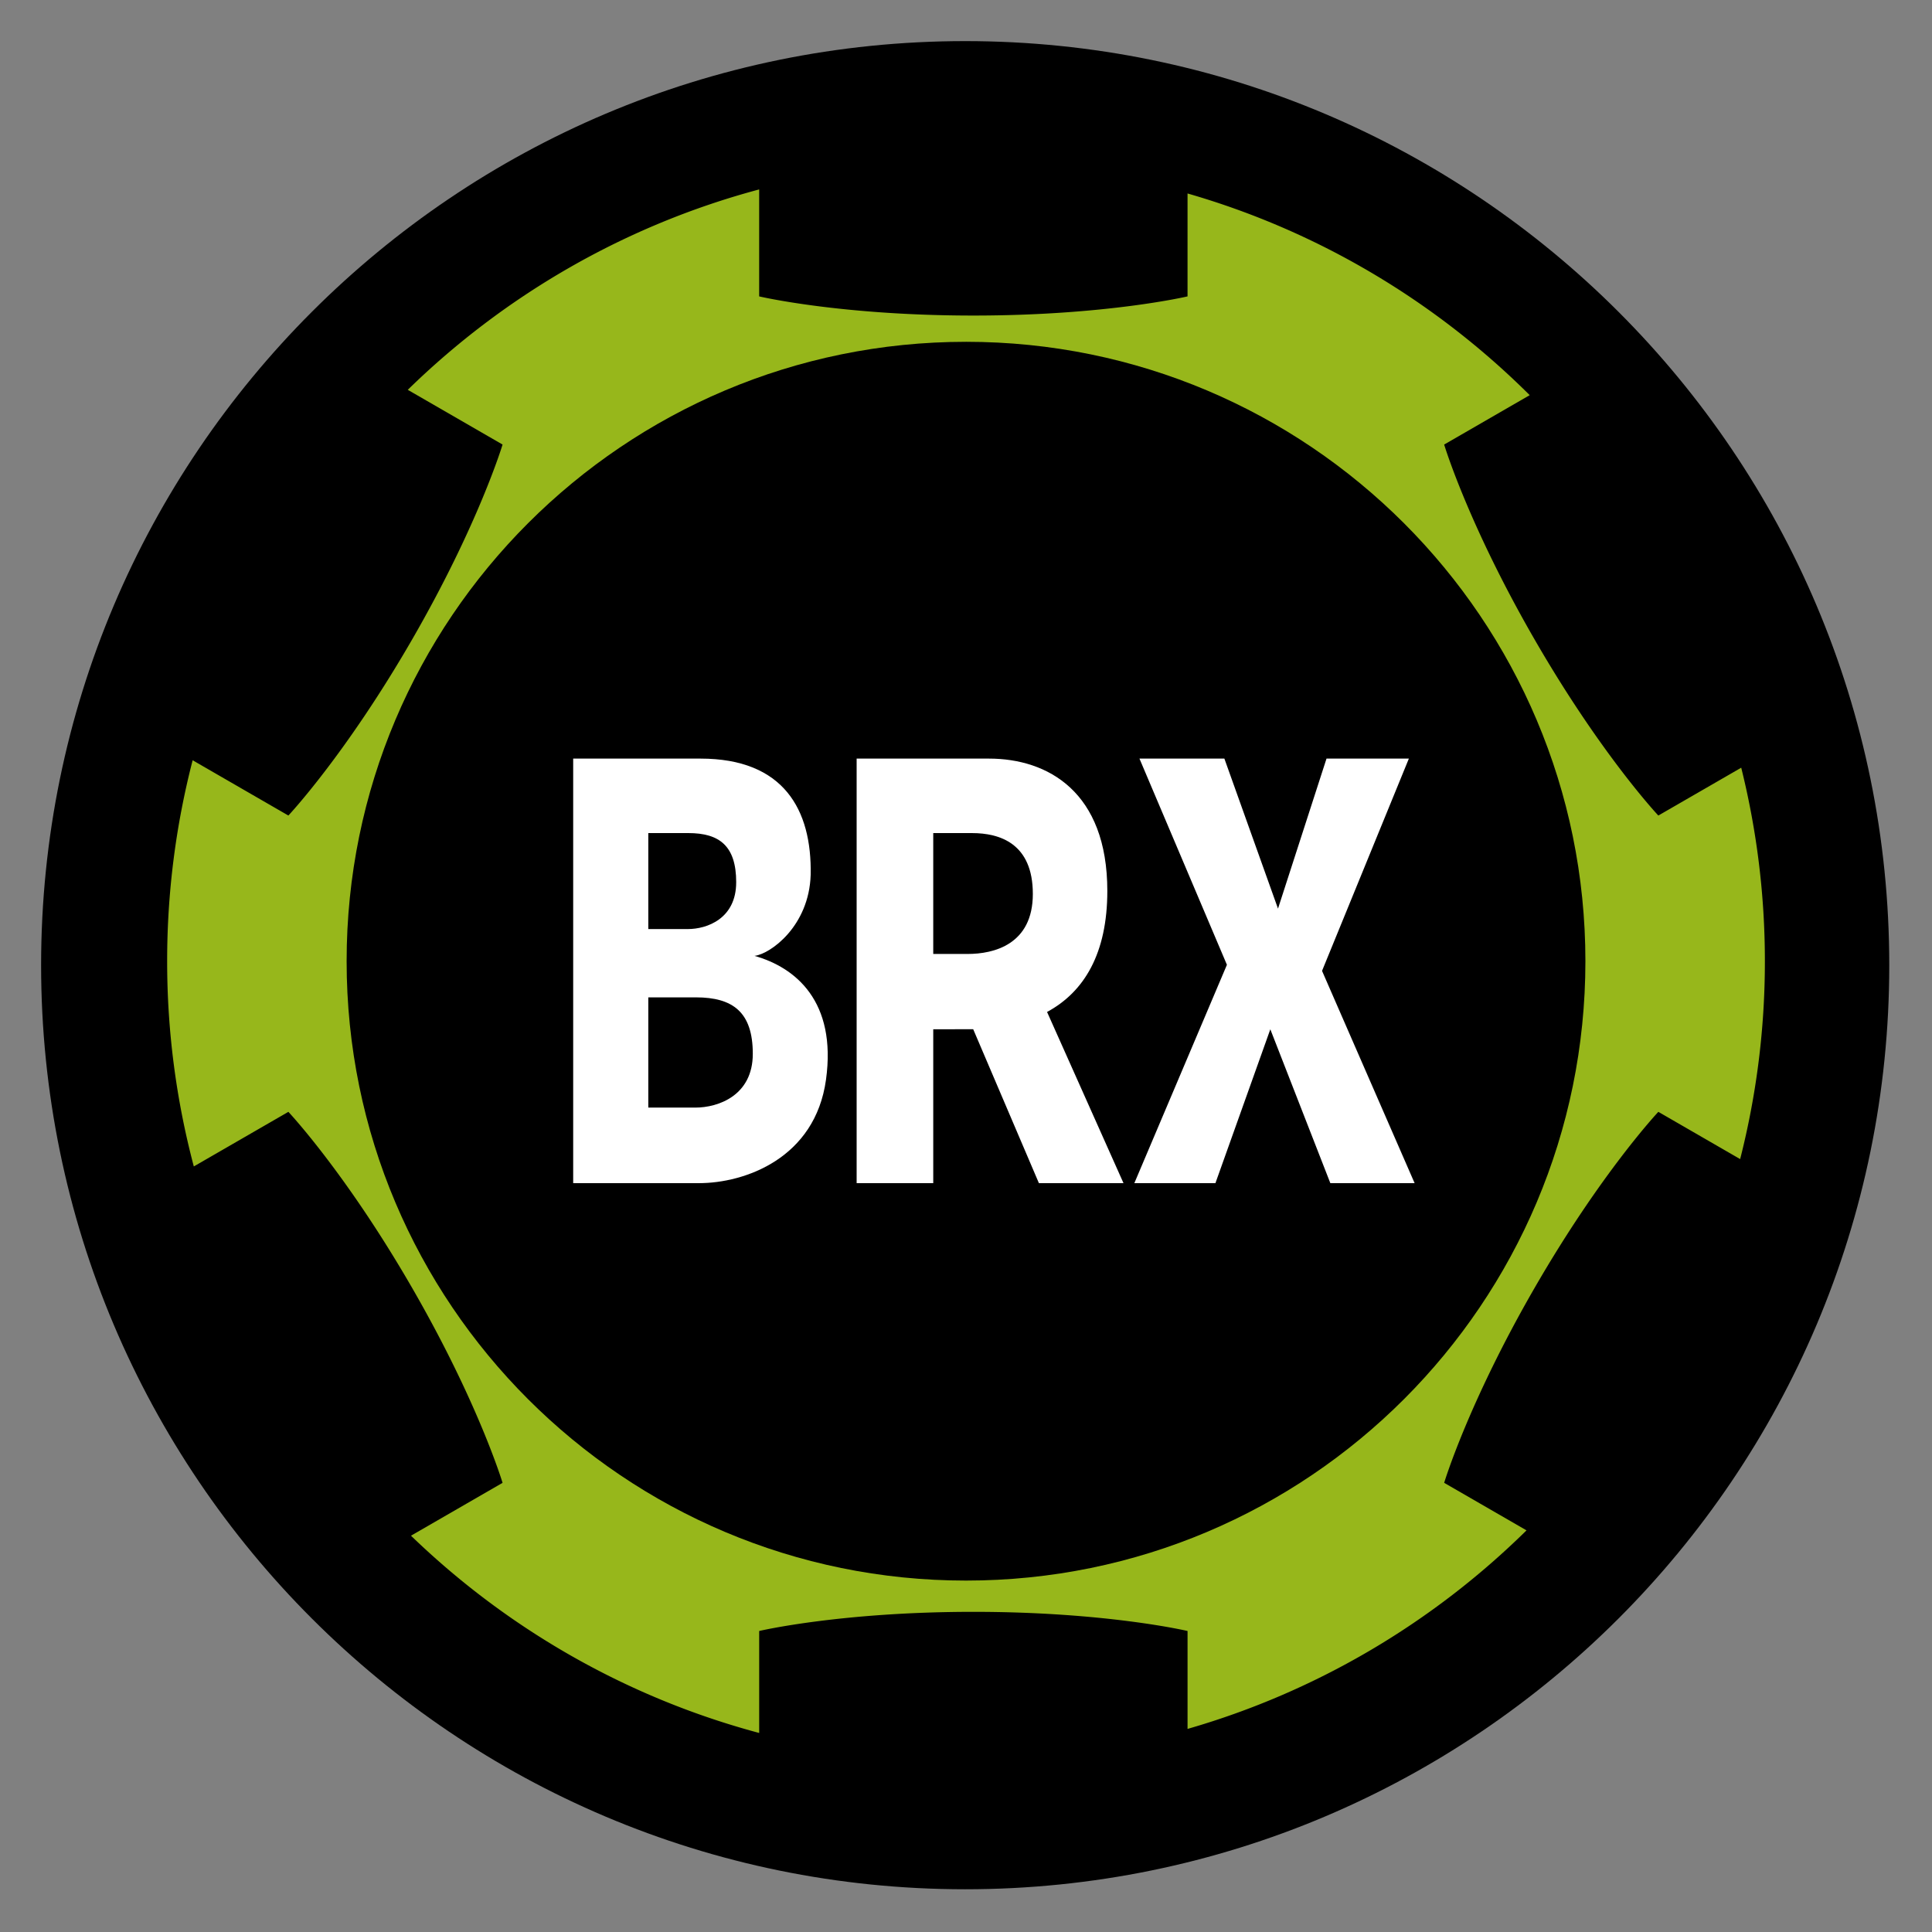 <svg width="235" height="235" viewBox="0 0 235 235" xmlns="http://www.w3.org/2000/svg"><rect x="0" y="0" width="235" height="235" fill="#808080" stroke="none"/><g fill="none" fill-rule="evenodd"><path d="M117.4 5C55.353 5 5 55.352 5 117.4c0 62.05 50.352 112.402 112.4 112.402 62.05 0 112.402-50.353 112.402-112.401C229.802 55.352 179.449 5 117.4 5z" fill="#000" fill-rule="nonzero"/><path d="M201.714 135.24s-6.948 7.376-15.043 21.398c-8.095 14.021-11.009 23.727-11.009 23.727l10.016 5.783c-11.367 11.194-25.476 19.612-41.23 24.15v-11.911s-9.862-2.33-26.052-2.33c-16.191 0-26.052 2.33-26.052 2.33v12.404c-16.167-4.322-30.67-12.706-42.353-23.995l11.138-6.43s-2.913-9.707-11.01-23.728c-8.094-14.021-15.042-21.398-15.042-21.398l-11.502 6.64a97.295 97.295 0 0 1-3.243-24.965 97.332 97.332 0 0 1 3.101-24.44l11.644 6.723S42.025 91.822 50.12 77.8c8.095-14.021 11.01-23.727 11.01-23.727L49.6 47.416c11.75-11.48 26.396-20.005 42.743-24.375v13.011s9.862 2.33 26.052 2.33c16.191 0 26.052-2.33 26.052-2.33V23.533c15.935 4.59 30.187 13.145 41.62 24.532l-10.406 6.009s2.913 9.706 11.01 23.727c8.094 14.021 15.042 21.398 15.042 21.398l10.082-5.82a97.377 97.377 0 0 1 2.877 23.538 97.315 97.315 0 0 1-3.007 24.07l-9.95-5.747z" fill="#97B71B"/><path d="M117.502 41.576c-41.61 0-75.34 33.73-75.34 75.34 0 41.608 33.73 75.339 75.34 75.339 41.61 0 75.34-33.73 75.34-75.34 0-41.608-33.73-75.34-75.34-75.34z" fill="#000" fill-rule="nonzero"/><path d="M100.47 131.333c-1.32 9.551-9.862 12.58-15.452 12.58H69.72v-51.64h15.482c10.124 0 13.56 6.212 13.405 14.134-.194 6.251-4.893 9.629-6.833 9.862 4.969 1.397 10.017 5.512 8.696 15.064zm25.898 12.58l-7.993-18.725c-.22.005-3.742.01-4.859.01v18.714h-9.318V92.273h16.1c7.145 0 14.392 4.038 14.392 16.1 0 7.577-2.799 12.272-7.33 14.717l9.298 20.822h-10.29zm45.699 0h-10.25l-7.3-18.715-6.678 18.714h-9.862l11.26-26.558-10.639-25.082h10.329l6.523 18.249 5.901-18.249h10.017l-10.561 25.82 11.26 25.82z" fill="#FFF"/><path d="M84.642 121.315h-5.786v13.408h5.725c2.769 0 6.986-1.457 6.986-6.541 0-5.083-2.432-6.867-6.925-6.867zm33.586-19.982h-4.712v14.702h4.194c3.158 0 7.92-1.139 7.92-7.3 0-6.16-4.038-7.402-7.402-7.402zm-28.68 5.979c0-4.427-2.045-5.98-5.825-5.98h-4.867v11.675h4.815c2.329 0 5.876-1.269 5.876-5.695z" fill="#000" fill-rule="nonzero"/></g></svg>
